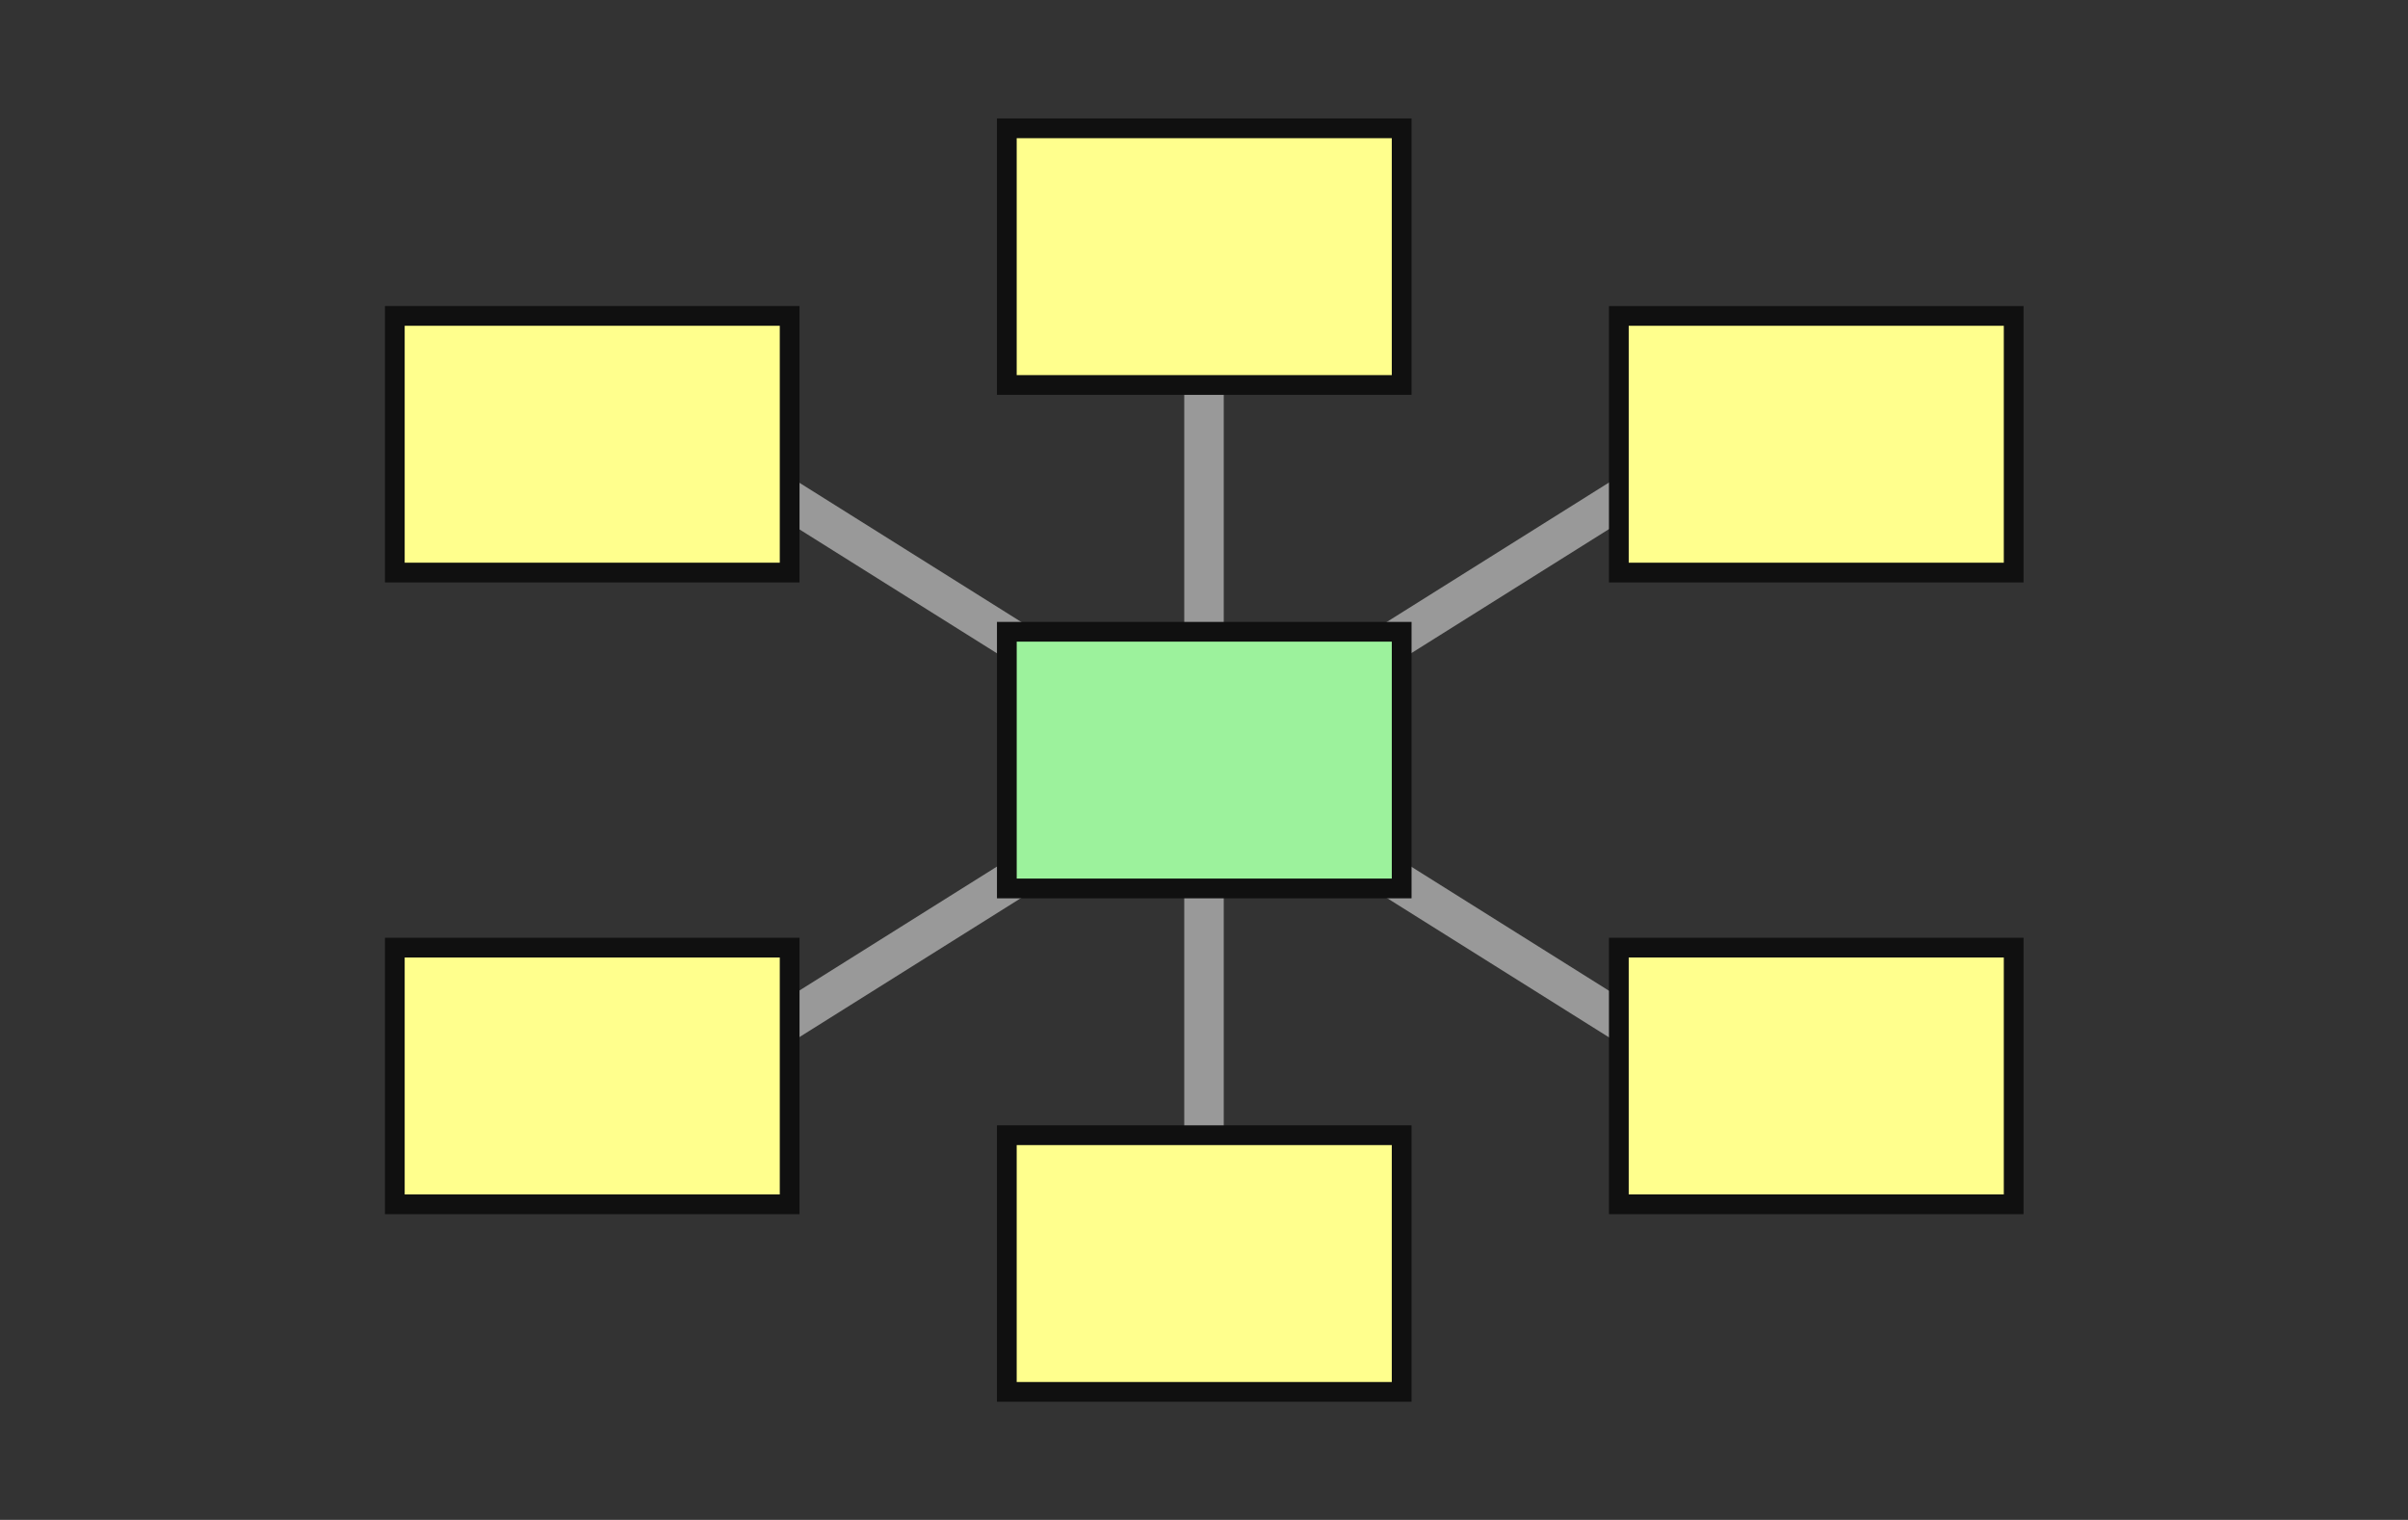 <?xml version="1.0" encoding="UTF-8" standalone="no"?>
<!DOCTYPE svg PUBLIC "-//W3C//DTD SVG 1.1//EN" "http://www.w3.org/Graphics/SVG/1.1/DTD/svg11.dtd">
<svg width="100%" height="100%" viewBox="0 0 122 77" version="1.1" xmlns="http://www.w3.org/2000/svg" xmlns:xlink="http://www.w3.org/1999/xlink" xml:space="preserve" xmlns:serif="http://www.serif.com/" style="fill-rule:evenodd;clip-rule:evenodd;stroke-linejoin:round;stroke-miterlimit:2;">
  <rect x="0" y="0" width="122" height="77" fill="#333333" stroke="none"/>
  <g transform="matrix(1,0,0,1,-140,-500)">
    <g id="Message-Broker" serif:id="Message Broker" transform="matrix(1,0,0,1,140,500)">
      <rect x="0" y="0" width="122" height="77" style="fill:none;"/>
      <g transform="matrix(1,0,0,1,-140,-500)">
        <path d="M200,536.692L200,512.261C200,511.709 200.448,511.261 201,511.261C201.552,511.261 202,511.709 202,512.261L202,536.692L225.969,521.653C226.436,521.36 227.054,521.501 227.347,521.969C227.64,522.436 227.499,523.054 227.031,523.347L202.881,538.5L227.031,553.653C227.499,553.946 227.64,554.564 227.347,555.031C227.054,555.499 226.436,555.64 225.969,555.347L202,540.308L202,559.685C202,560.237 201.552,560.685 201,560.685C200.448,560.685 200,560.237 200,559.685L200,540.308L176.031,555.347C175.564,555.64 174.946,555.499 174.653,555.031C174.36,554.564 174.501,553.946 174.969,553.653L199.119,538.5L174.969,523.347C174.501,523.054 174.36,522.436 174.653,521.969C174.946,521.501 175.564,521.36 176.031,521.653L200,536.692Z" style="fill:rgb(153,153,153);"/>
      </g>
      <g>
        <g transform="matrix(0.936,0,0,0.94,7.957,-2.601)">
          <rect x="12.869" y="19.793" width="21.372" height="13.833" style="fill:rgb(255,255,141);"/>
        </g>
        <g transform="matrix(0.936,0,0,0.94,7.957,-2.601)">
          <path d="M34.776,19.261L12.335,19.261L12.335,34.158L34.776,34.158L34.776,19.261ZM33.707,20.325L33.707,33.094L13.404,33.094L13.404,20.325L33.707,20.325Z" style="fill:rgb(16,16,16);fill-rule:nonzero;"/>
        </g>
      </g>
      <g>
        <g transform="matrix(0.936,0,0,0.94,7.957,6.694)">
          <rect x="12.869" y="43.953" width="21.372" height="13.833" style="fill:rgb(255,255,141);"/>
        </g>
        <g transform="matrix(0.936,0,0,0.94,7.957,6.694)">
          <path d="M34.776,43.421L12.335,43.421L12.335,58.318L34.776,58.318L34.776,43.421ZM33.707,44.485L33.707,57.254L13.404,57.254L13.404,44.485L33.707,44.485Z" style="fill:rgb(16,16,16);fill-rule:nonzero;"/>
        </g>
      </g>
      <g>
        <g transform="matrix(0.936,0,0,0.94,3.881,3.311)">
          <rect x="50.352" y="57.661" width="21.372" height="13.833" style="fill:rgb(255,255,141);"/>
        </g>
        <g transform="matrix(0.936,0,0,0.94,3.881,3.311)">
          <path d="M72.258,57.129L49.817,57.129L49.817,72.026L72.258,72.026L72.258,57.129ZM71.189,58.193L71.189,70.962L50.886,70.962L50.886,58.193L71.189,58.193Z" style="fill:rgb(16,16,16);fill-rule:nonzero;"/>
        </g>
      </g>
      <g>
        <g transform="matrix(0.936,0,0,0.94,-0.115,6.935)">
          <rect x="87.748" y="43.696" width="21.372" height="13.833" style="fill:rgb(255,255,141);"/>
        </g>
        <g transform="matrix(0.936,0,0,0.94,-0.115,6.935)">
          <path d="M109.655,43.164L87.214,43.164L87.214,58.061L109.655,58.061L109.655,43.164ZM108.586,44.228L108.586,56.997L88.283,56.997L88.283,44.228L108.586,44.228Z" style="fill:rgb(16,16,16);fill-rule:nonzero;"/>
        </g>
      </g>
      <g>
        <g transform="matrix(0.936,0,0,0.94,-0.115,-2.359)">
          <rect x="87.748" y="19.536" width="21.372" height="13.833" style="fill:rgb(255,255,141);"/>
        </g>
        <g transform="matrix(0.936,0,0,0.94,-0.115,-2.359)">
          <path d="M109.655,19.004L87.214,19.004L87.214,33.901L109.655,33.901L109.655,19.004ZM108.586,20.068L108.586,32.837L88.283,32.837L88.283,20.068L108.586,20.068Z" style="fill:rgb(16,16,16);fill-rule:nonzero;"/>
        </g>
      </g>
      <g>
        <g transform="matrix(0.936,0,0,0.94,3.881,1.345)">
          <rect x="50.352" y="5.485" width="21.372" height="13.833" style="fill:rgb(255,255,141);"/>
        </g>
        <g transform="matrix(0.936,0,0,0.94,3.881,1.345)">
          <path d="M72.258,4.953L49.817,4.953L49.817,19.85L72.258,19.85L72.258,4.953ZM71.189,6.017L71.189,18.786L50.886,18.786L50.886,6.017L71.189,6.017Z" style="fill:rgb(16,16,16);fill-rule:nonzero;"/>
        </g>
      </g>
      <g>
        <g transform="matrix(0.936,0,0,0.94,3.882,2.288)">
          <rect x="50.351" y="31.616" width="21.372" height="13.833" style="fill:rgb(156,242,156);"/>
        </g>
        <g transform="matrix(0.936,0,0,0.94,3.882,2.288)">
          <path d="M72.258,31.084L49.817,31.084L49.817,45.981L72.258,45.981L72.258,31.084ZM71.189,32.148L71.189,44.917L50.886,44.917L50.886,32.148L71.189,32.148Z" style="fill:rgb(16,16,16);fill-rule:nonzero;"/>
        </g>
      </g>
    </g>
  </g>
</svg>